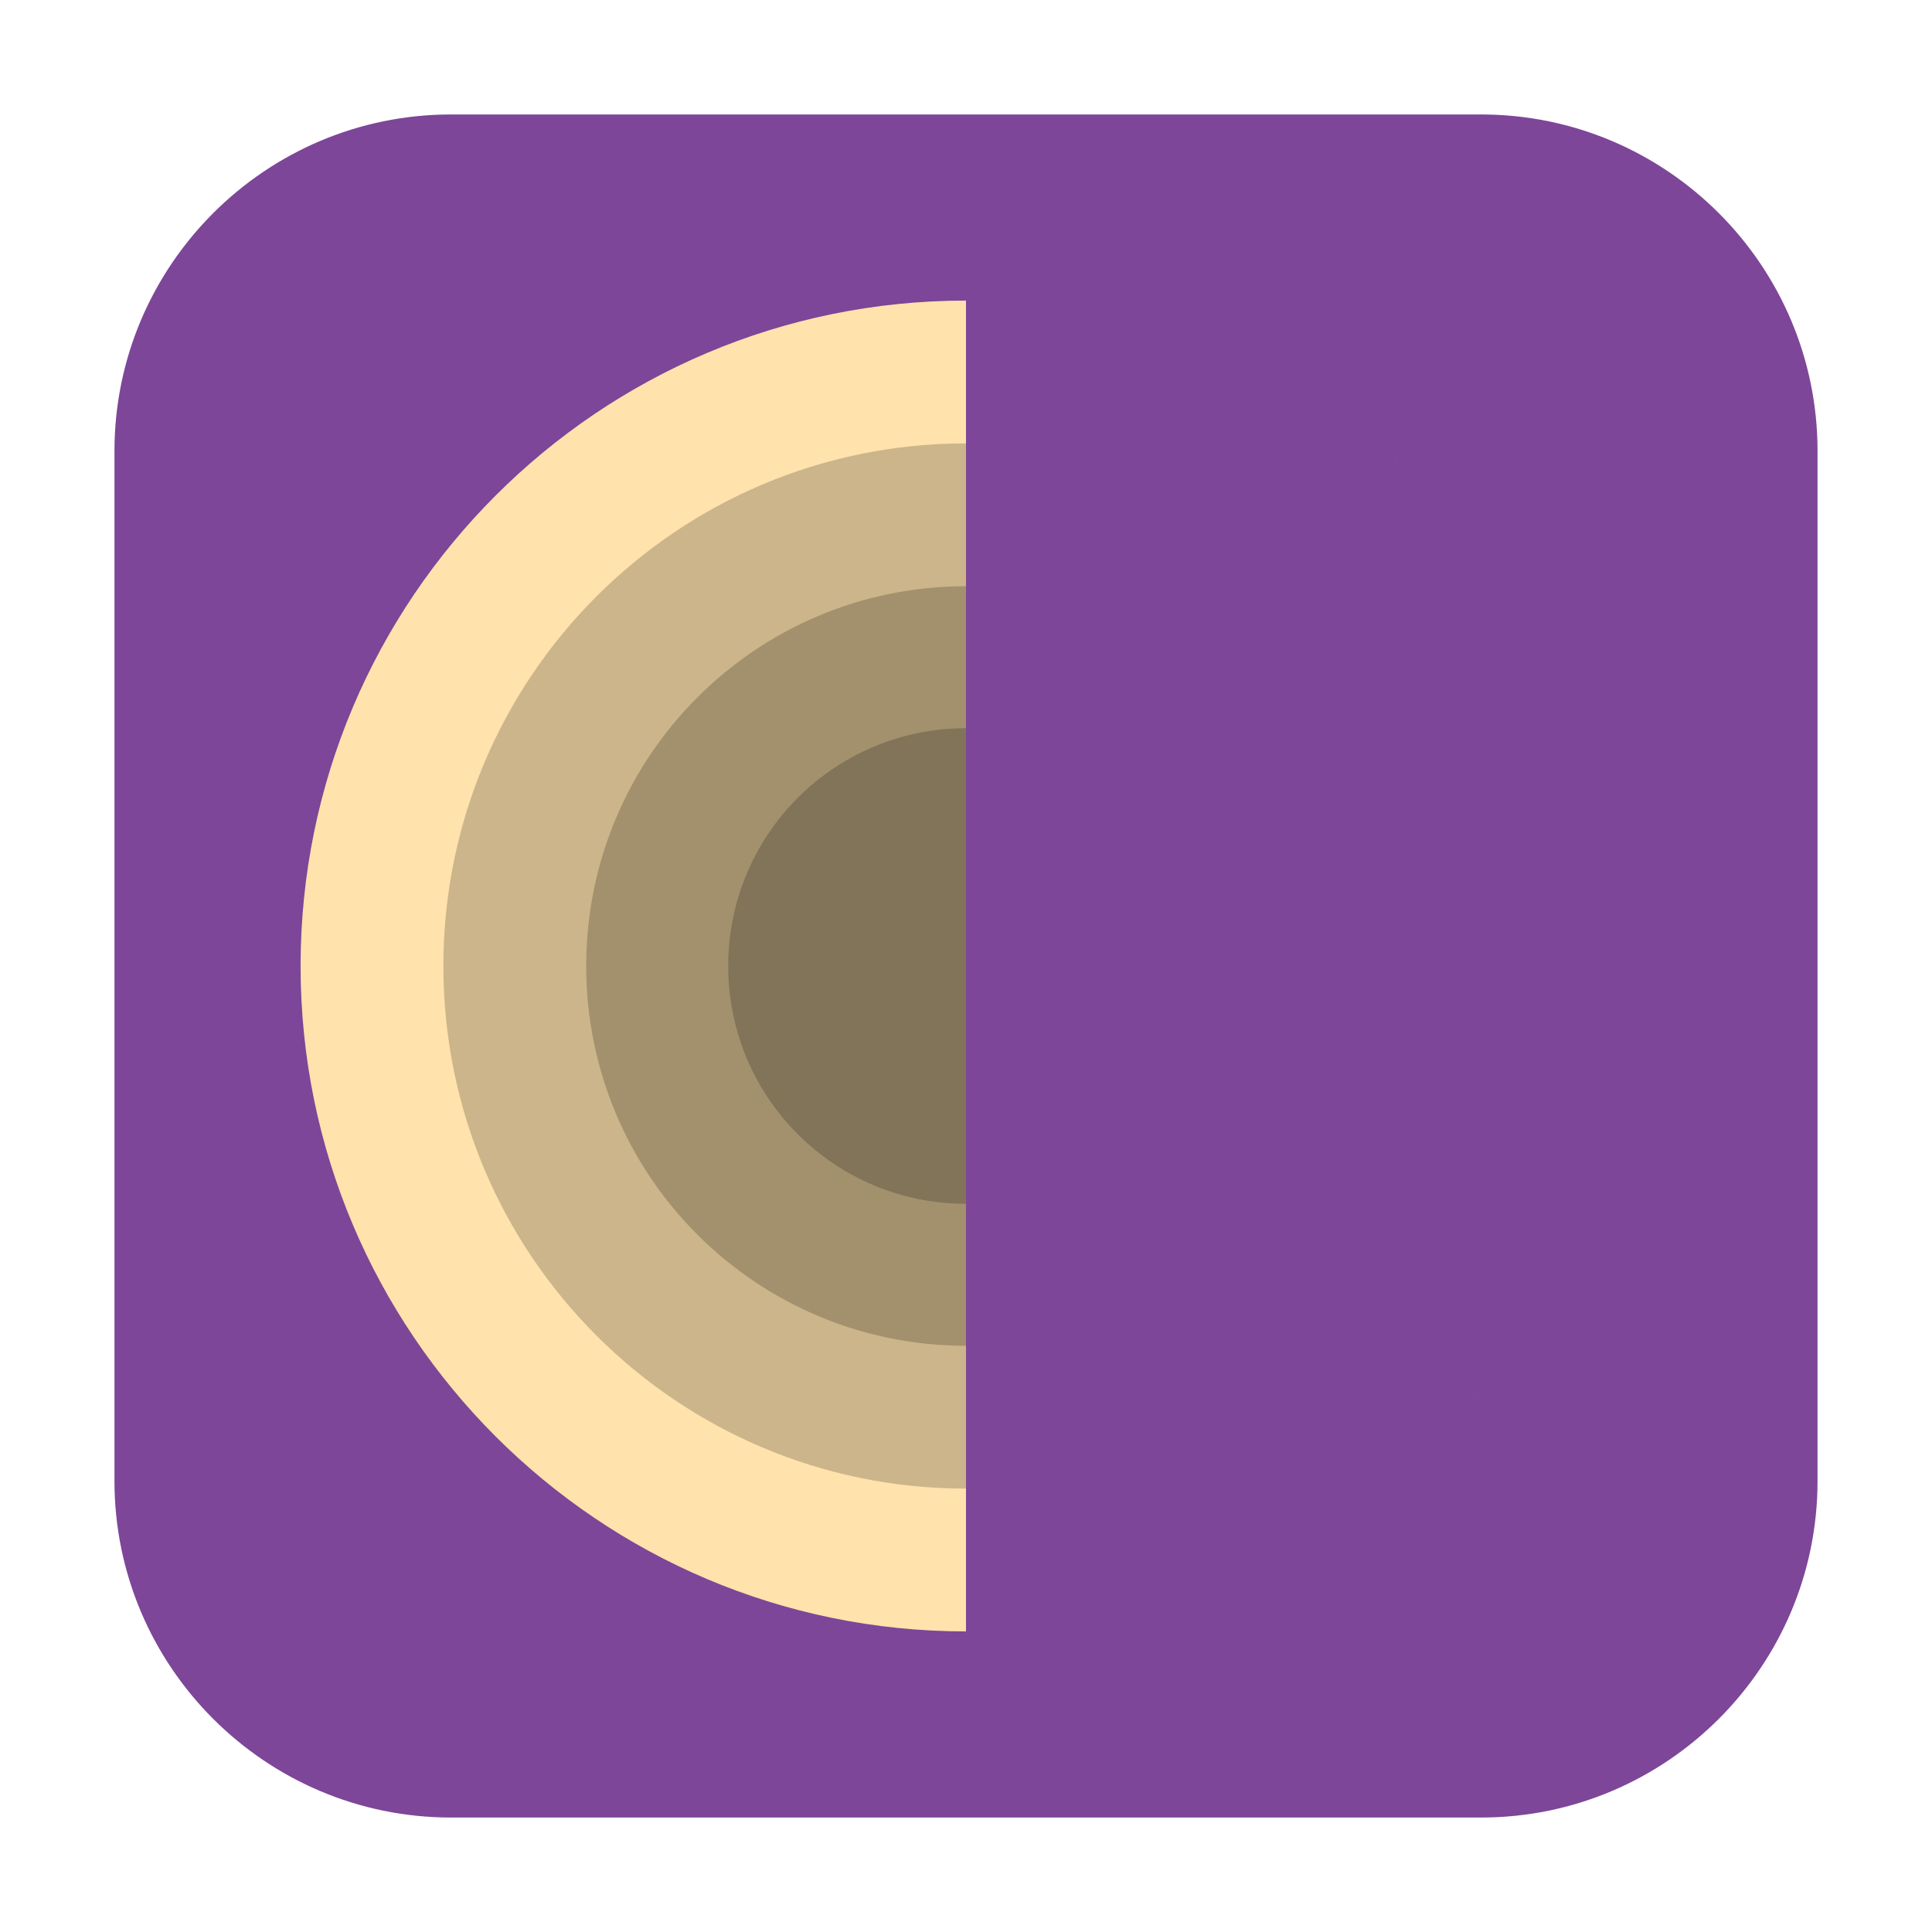 <svg height="12pt" viewBox="0 0 12 12" width="12pt" xmlns="http://www.w3.org/2000/svg"><path d="m2.801.711h6.398c1.152 0 2.09.938 2.09 2.09v6.398c0 1.152-.938 2.09-2.09 2.09h-6.398c-1.152 0-2.09-.938-2.09-2.09v-6.398c0-1.152.938-2.09 2.09-2.09zm0 0" fill="#7d4698" fill-rule="evenodd"/><path d="m6 1.867c-2.281 0-4.133 1.852-4.133 4.133s1.852 4.133 4.133 4.133zm2.324.719c.031.02.059.043.086.066-.027-.023-.055-.047-.086-.066zm.324.242c.035.031.074.07.109.102-.035-.035-.074-.066-.109-.102zm.293.273c.039.039.074.078.109.117-.035-.039-.07-.078-.109-.117zm.273.309c.035.039.062.082.094.125-.027-.043-.062-.086-.094-.125zm.238.324c.031.047.059.094.086.141-.027-.047-.059-.094-.086-.141zm.207.355c.023.043.043.09.066.137-.02-.047-.043-.094-.066-.137zm.172.371c.02.047.035.094.051.137-.016-.043-.031-.09-.051-.137zm.133.391c.016.047.027.098.039.148-.012-.051-.023-.102-.039-.148zm.105.434c0 .008 0 .016.004.023-.004-.008-.004-.016-.004-.023zm.047.402c.004.016.004.027.004.043 0-.016 0-.027-.004-.043zm-.703 2.637c-.02.031-.043.059-.066.086.023-.027.047-.055.066-.086zm-.242.324c-.031.035-.07.074-.102.109.035-.035.066-.074.102-.109zm-.273.293c-.039.039-.078.074-.117.109.039-.035.078-.07.117-.109zm-.309.273c-.039.035-.082.062-.125.094.043-.027.086-.062.125-.094zm-.324.238c-.047.031-.094.059-.141.086.047-.027.094-.059.141-.086zm-.355.207c-.043.023-.09.043-.137.066.047-.02.094-.043.137-.066zm-.371.172c-.047.02-.094.035-.137.051.043-.016.09-.031.137-.051zm-.391.133c-.047.016-.098.027-.148.039.051-.012.102-.023.148-.039zm-.434.105c-.008 0-.016 0-.023.004.008-.004.016-.004.023-.004zm-.402.047c-.016.004-.027.004-.043.004.016 0 .027 0 .043-.004zm0 0" fill="#ffe2ac"/><path d="m9.246 6c0 1.793-1.453 3.246-3.246 3.246s-3.246-1.453-3.246-3.246 1.453-3.246 3.246-3.246 3.246 1.453 3.246 3.246zm0 0" fill="#ccb58a"/><path d="m8.359 6c0 1.305-1.055 2.359-2.359 2.359s-2.359-1.055-2.359-2.359 1.055-2.359 2.359-2.359 2.359 1.055 2.359 2.359zm0 0" fill="#a3916e"/><path d="m7.477 6c0 .816-.66 1.477-1.477 1.477s-1.477-.66-1.477-1.477.66-1.477 1.477-1.477 1.477.66 1.477 1.477zm0 0" fill="#827458"/><path d="m10.133 6c0 2.281-1.852 4.133-4.133 4.133v-8.266c2.281 0 4.133 1.852 4.133 4.133zm0 0" fill="#7d4698"/></svg>